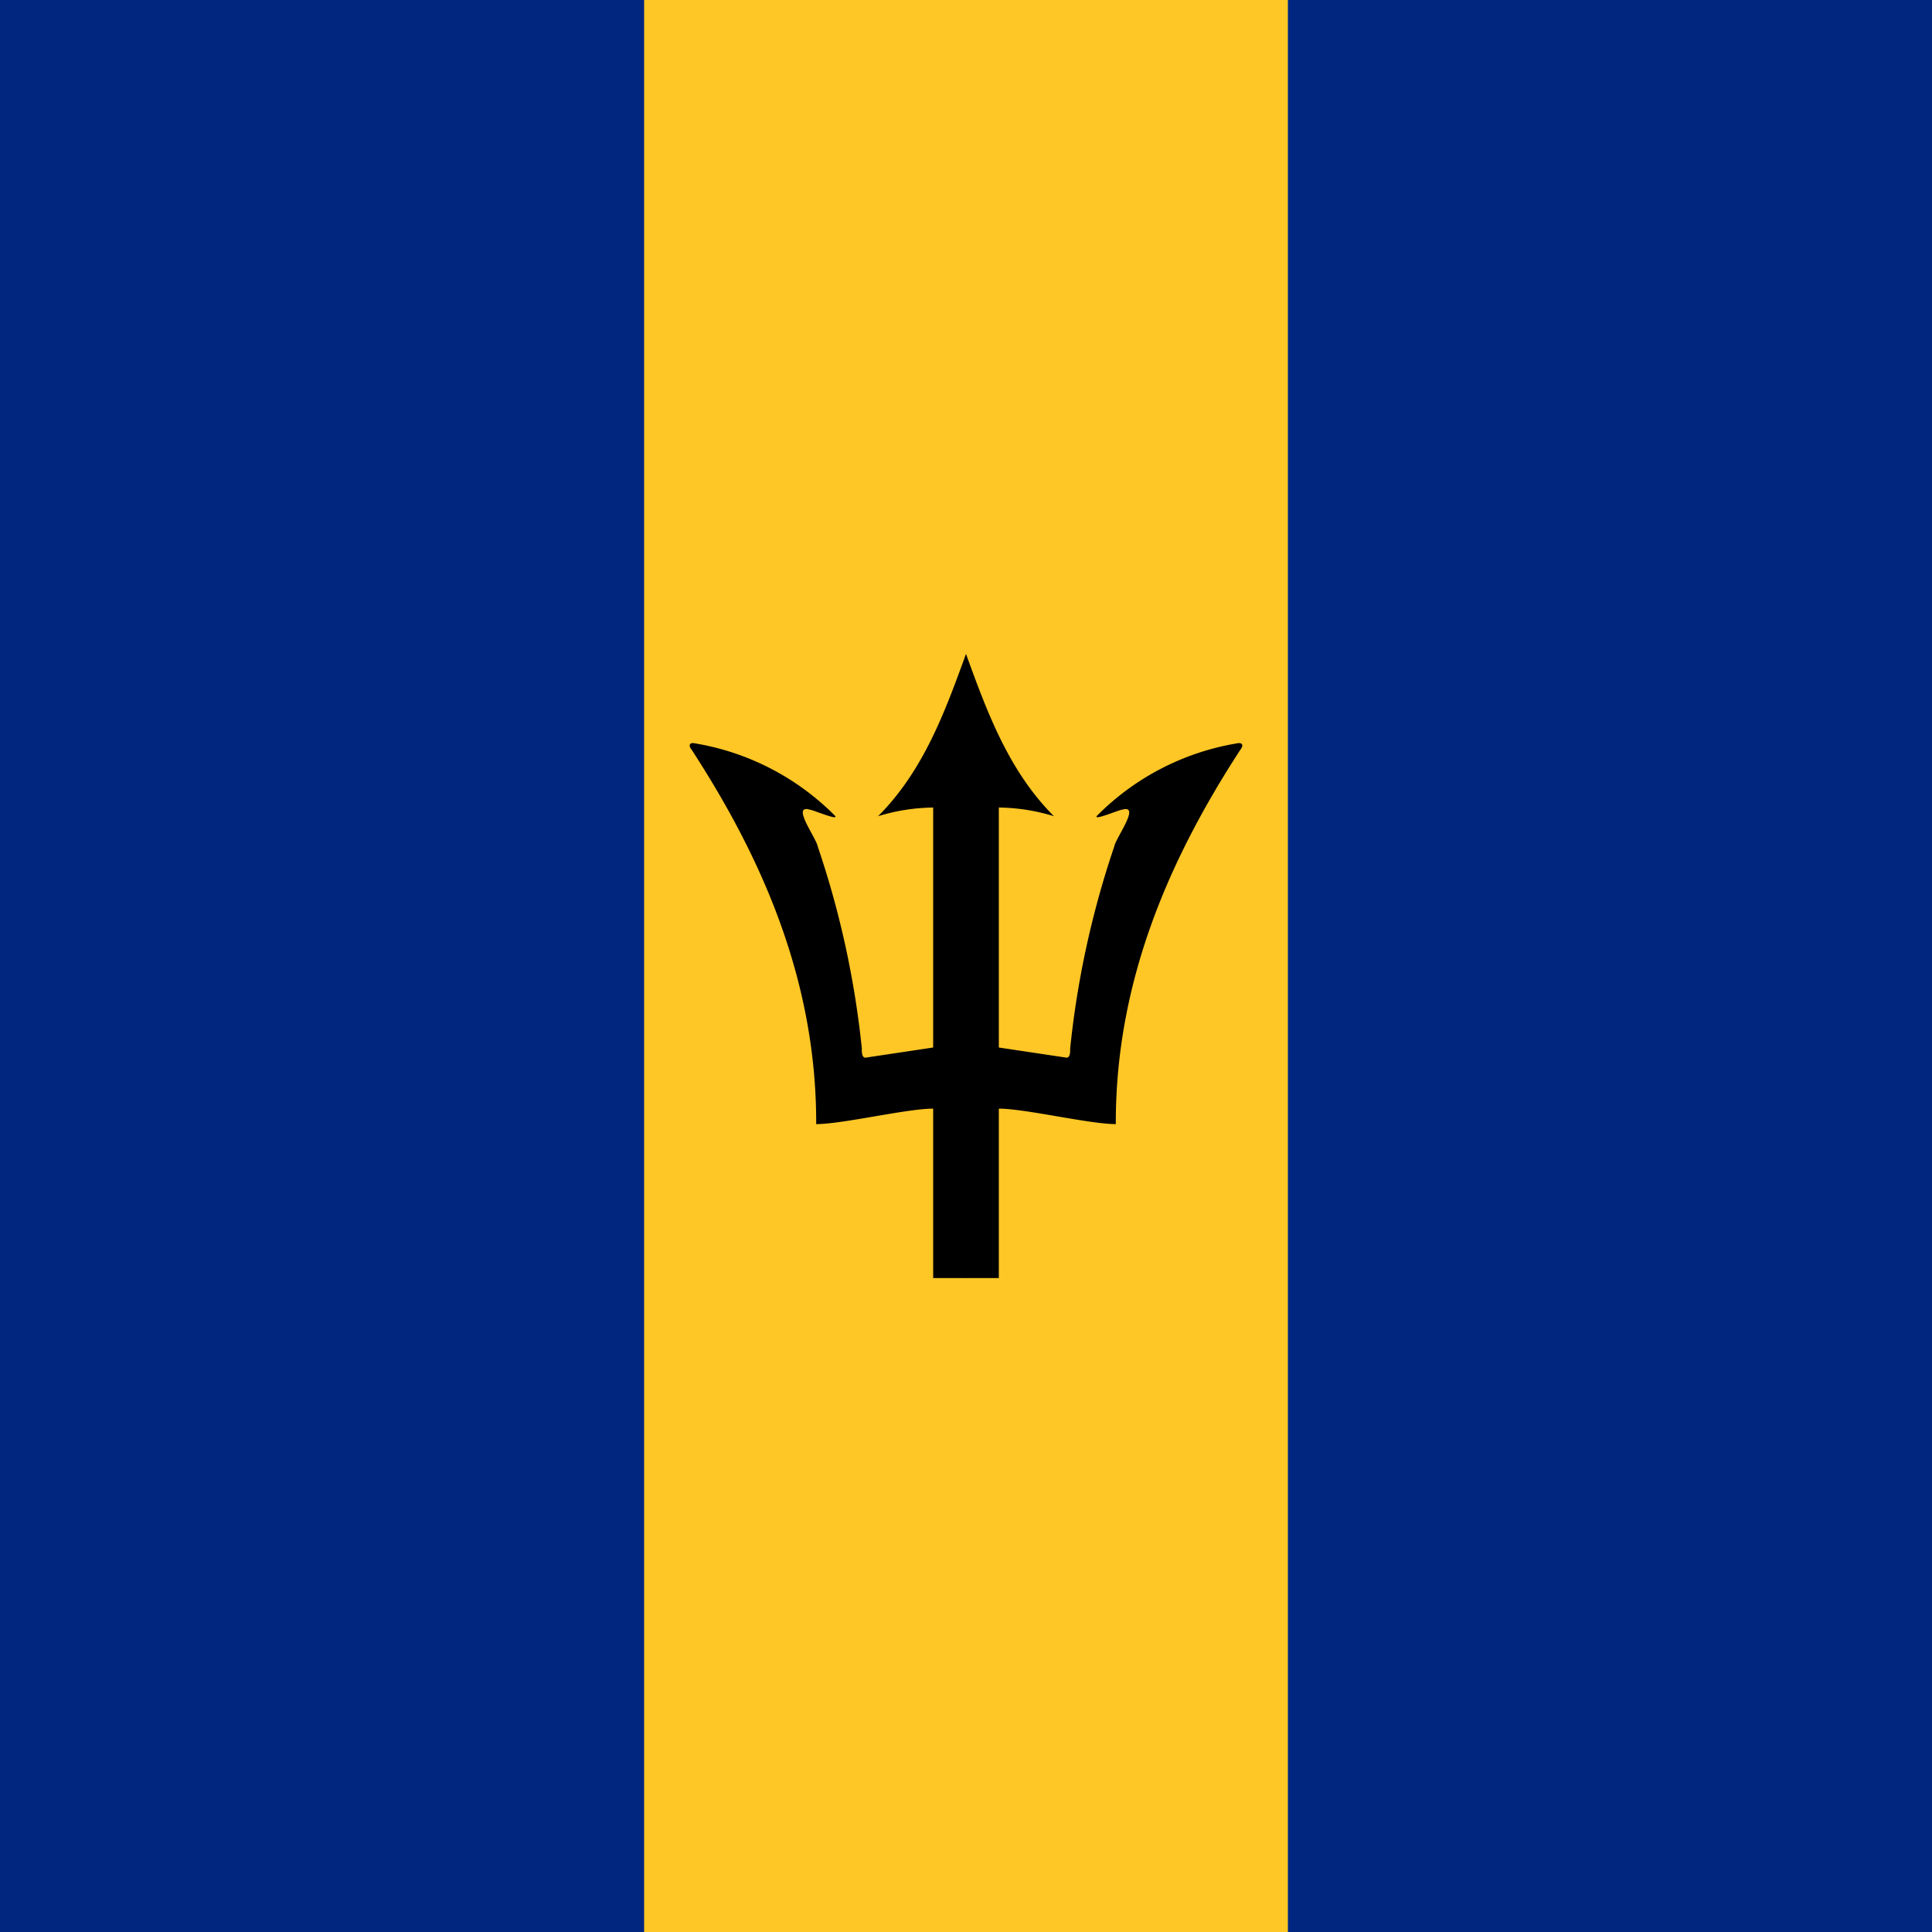 <svg xmlns="http://www.w3.org/2000/svg" xmlns:xlink="http://www.w3.org/1999/xlink" id="flag-icons-bb" viewBox="0 0 512 512">
  <path fill="#00267f" d="M0-.2h512V512H0z"/>
  <path fill="#ffc726" d="M170.7-.2h170.6V512H170.7z"/>
  <path id="bb-a" fill="#000001" d="M256 173.3c-5.5 15.1-11.2 30.9-23.3 43a52 52 0 0 1 14.6-2.3v63.6l-18 2.7q-1-.1-.9-2.4a244 244 0 0 0-11.7-53.6c-.4-2.3-7.2-11.3-2-9.7.7 0 7.7 3 6.6 1.6a68 68 0 0 0-37.1-19.2c-1.2-.3-2 .3-.9 1.7 18 27.7 33.1 60.4 33 99.2 7 0 24-4.1 31-4.1v44.9h8.8l2-125.4z"/>
  <use xlink:href="#bb-a" width="100%" height="100%" transform="matrix(-1 0 0 1 512 0)"/>
</svg>
